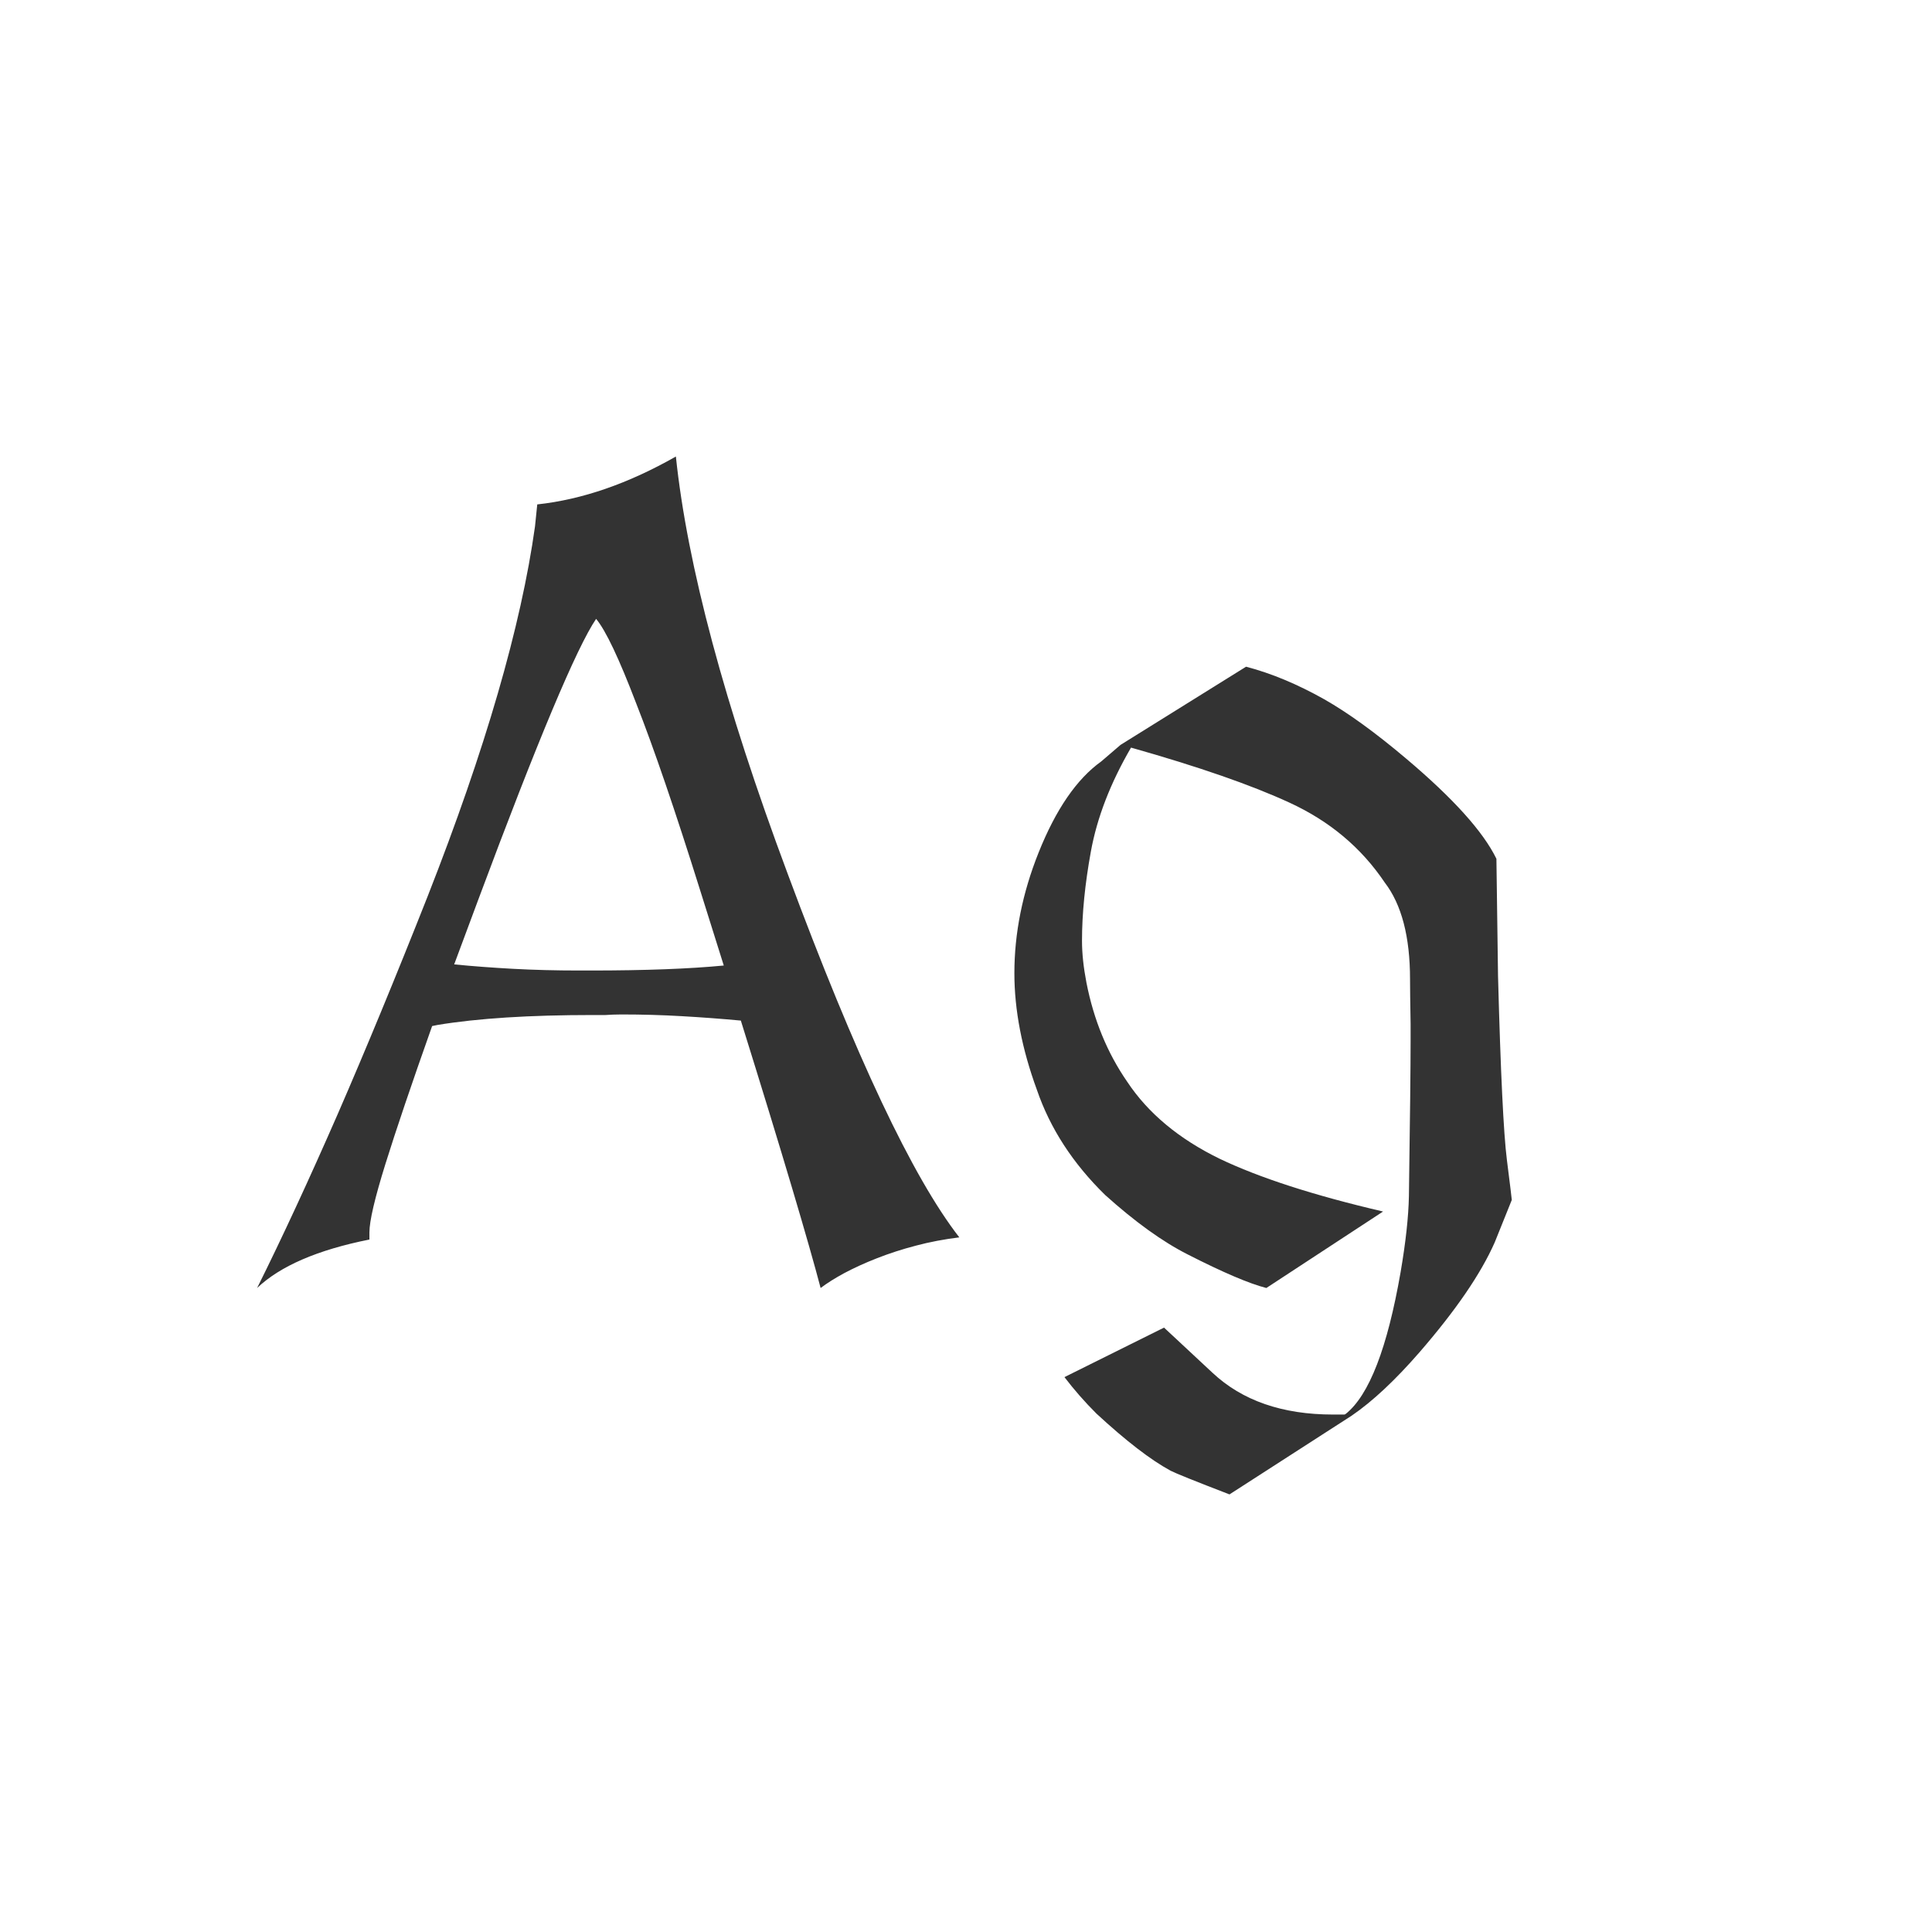 <svg width="24" height="24" viewBox="0 0 24 24" fill="none" xmlns="http://www.w3.org/2000/svg">
<path d="M11.917 15.371C11.73 15.394 11.55 15.428 11.377 15.474C11.204 15.519 11.042 15.572 10.892 15.631C10.741 15.69 10.607 15.752 10.488 15.815C10.37 15.879 10.272 15.941 10.194 16C10.121 15.722 10.003 15.307 9.839 14.756C9.675 14.204 9.463 13.512 9.203 12.678C8.957 12.655 8.711 12.637 8.465 12.623C8.223 12.609 7.975 12.602 7.72 12.602C7.647 12.602 7.581 12.605 7.521 12.609C7.462 12.609 7.41 12.609 7.364 12.609C6.576 12.609 5.933 12.65 5.437 12.732L5.368 12.746C5.113 13.466 4.919 14.038 4.787 14.462C4.655 14.886 4.589 15.168 4.589 15.31V15.398C3.946 15.526 3.481 15.727 3.194 16C3.509 15.367 3.841 14.649 4.192 13.847C4.543 13.04 4.917 12.135 5.313 11.133C6.029 9.31 6.473 7.779 6.646 6.539L6.674 6.266C7.23 6.206 7.804 6.008 8.396 5.671C8.538 7.024 9 8.752 9.784 10.852C10.627 13.122 11.338 14.628 11.917 15.371ZM8.991 11.994L8.697 11.058C8.387 10.069 8.123 9.296 7.904 8.74C7.69 8.18 7.524 7.829 7.405 7.688C7.164 8.043 6.676 9.205 5.942 11.174L5.642 11.98C5.874 12.003 6.118 12.021 6.373 12.035C6.633 12.049 6.906 12.056 7.193 12.056H7.337C8.016 12.056 8.567 12.035 8.991 11.994ZM18.568 15.433C18.395 15.825 18.083 16.28 17.632 16.8C17.331 17.146 17.051 17.408 16.791 17.586L15.273 18.564C14.845 18.399 14.601 18.301 14.542 18.27C14.296 18.137 13.988 17.9 13.619 17.559C13.473 17.413 13.341 17.262 13.223 17.107L14.46 16.492L15.062 17.053C15.431 17.399 15.93 17.572 16.559 17.572C16.604 17.572 16.652 17.572 16.702 17.572L16.716 17.565C17.008 17.333 17.235 16.745 17.399 15.802C17.463 15.428 17.497 15.114 17.502 14.858C17.516 13.901 17.523 13.254 17.523 12.917C17.523 12.839 17.523 12.773 17.523 12.719C17.518 12.441 17.516 12.256 17.516 12.165C17.516 11.636 17.411 11.235 17.201 10.962C16.91 10.529 16.515 10.199 16.019 9.971C15.545 9.752 14.888 9.524 14.05 9.287C13.795 9.725 13.628 10.155 13.551 10.579C13.478 10.98 13.441 11.349 13.441 11.687C13.441 11.846 13.46 12.019 13.496 12.206C13.587 12.671 13.756 13.081 14.002 13.437C14.262 13.829 14.645 14.148 15.15 14.394C15.643 14.63 16.319 14.849 17.181 15.05L15.731 16C15.517 15.945 15.191 15.806 14.754 15.583C14.44 15.424 14.098 15.177 13.729 14.845C13.328 14.453 13.045 14.018 12.881 13.539C12.694 13.029 12.601 12.546 12.601 12.09C12.601 11.593 12.701 11.094 12.901 10.593C13.116 10.055 13.375 9.677 13.681 9.458L13.92 9.253L15.479 8.282C15.793 8.364 16.116 8.499 16.449 8.686C16.745 8.854 17.085 9.1 17.468 9.424C18.051 9.916 18.425 10.331 18.589 10.668L18.609 12.124C18.641 13.323 18.678 14.084 18.719 14.407C18.76 14.731 18.78 14.897 18.78 14.906L18.568 15.433Z" fill="#333333"/>
</svg>
